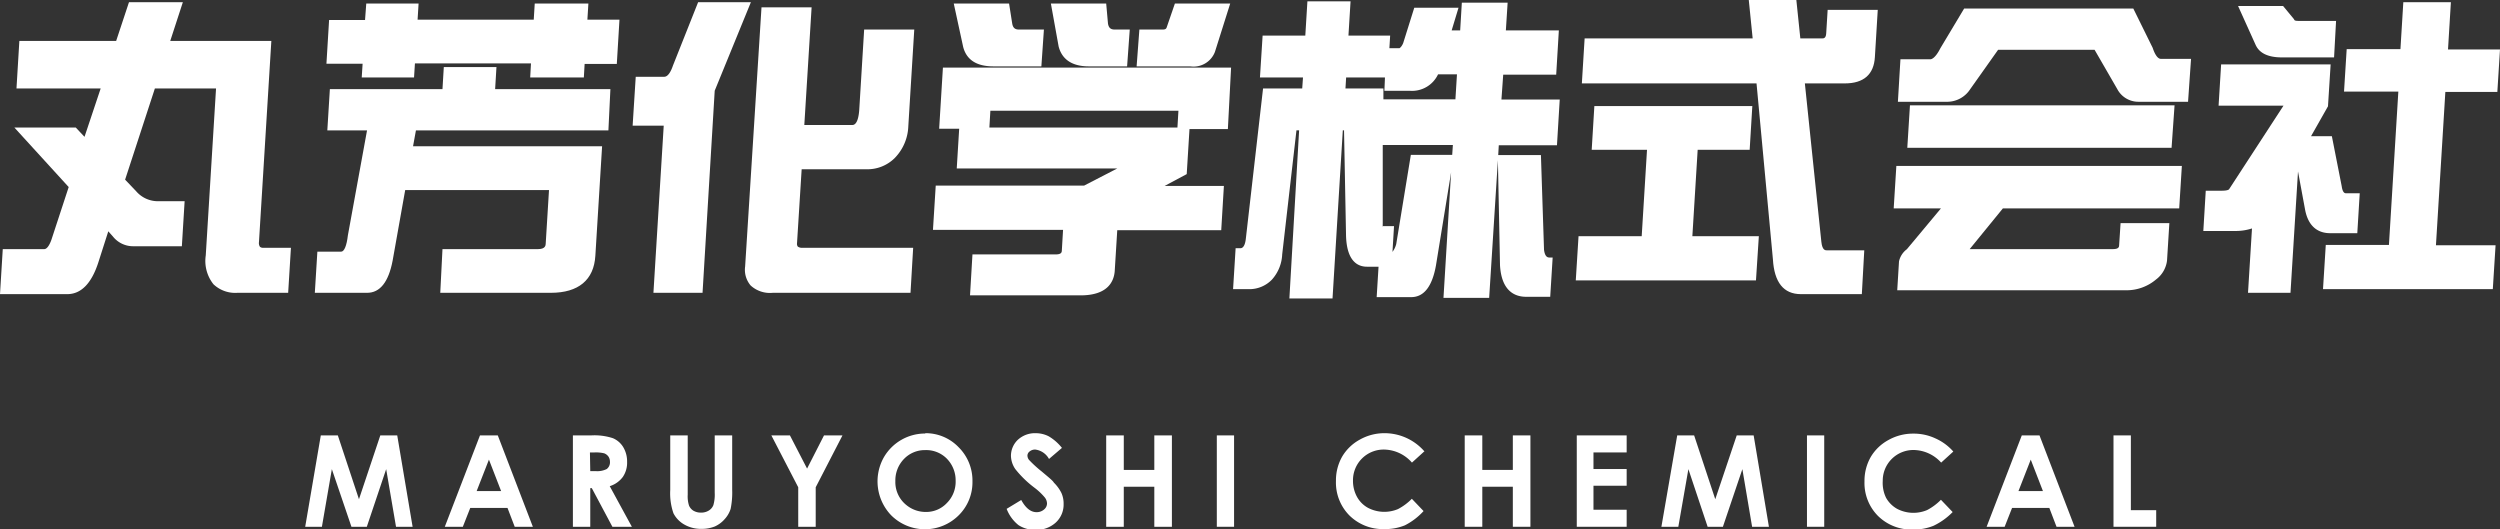 <svg xmlns="http://www.w3.org/2000/svg" viewBox="0 0 226 47.83"><rect x="0" y="0" width="226" height="47.83" fill="#333333" stroke="none"/><defs><style>.cls-1{fill:#fff;}</style></defs><g id="レイヤー_2" data-name="レイヤー 2"><g id="JP"><path class="cls-1" d="M29,39.36h1.54l1.91,5.77,1.93-5.77h1.53l1.39,8.26H35.8l-.89-5.21-1.75,5.21H31.77L30,42.41l-.9,5.21H27.59Z"/><path class="cls-1" d="M43.39,39.36H45l3.17,8.26H46.53l-.65-1.7H42.51l-.67,1.7H40.21Zm.81,2.19-1.11,2.84H45.3Z"/><path class="cls-1" d="M51.79,39.36h1.66a5.34,5.34,0,0,1,1.95.25,2,2,0,0,1,.94.81,2.52,2.52,0,0,1,.35,1.34,2.28,2.28,0,0,1-.39,1.36,2.34,2.34,0,0,1-1.18.83l2,3.67H55.36L53.5,44.13h-.14v3.49H51.79Zm1.57,3.23h.49a1.92,1.92,0,0,0,1-.19.76.76,0,0,0,.29-.66.82.82,0,0,0-.14-.47.84.84,0,0,0-.38-.29,3.22,3.22,0,0,0-.86-.08h-.43Z"/><path class="cls-1" d="M60.59,39.36h1.58v5.35a2.74,2.74,0,0,0,.12,1,1,1,0,0,0,.4.46,1.31,1.31,0,0,0,.67.17,1.29,1.29,0,0,0,.72-.19,1,1,0,0,0,.41-.49,3.42,3.42,0,0,0,.12-1.12V39.36h1.58v4.93A7.34,7.34,0,0,1,66.05,46a2.48,2.48,0,0,1-.54.93,2.56,2.56,0,0,1-.91.67,3.21,3.21,0,0,1-1.2.21,3,3,0,0,1-1.57-.41,2.45,2.45,0,0,1-.95-1,5.51,5.51,0,0,1-.29-2.1Z"/><path class="cls-1" d="M69.73,39.36h1.68l1.55,3,1.53-3h1.67l-2.42,4.69v3.57H72.16V44.05Z"/><path class="cls-1" d="M83.65,39.16a4.12,4.12,0,0,1,3,1.26,4.24,4.24,0,0,1,1.26,3.1,4.19,4.19,0,0,1-1.24,3.06,4.32,4.32,0,0,1-6.11,0,4.43,4.43,0,0,1-.66-5.24,4.31,4.31,0,0,1,3.74-2.15Zm0,1.53a2.6,2.6,0,0,0-1.93.8,2.78,2.78,0,0,0-.78,2,2.66,2.66,0,0,0,1,2.17,2.74,2.74,0,0,0,1.76.62,2.55,2.55,0,0,0,1.9-.81,2.72,2.72,0,0,0,.79-2,2.8,2.8,0,0,0-.79-2A2.61,2.61,0,0,0,83.63,40.69Z"/><path class="cls-1" d="M96,40.49l-1.17,1a1.65,1.65,0,0,0-1.24-.85.77.77,0,0,0-.51.17.48.48,0,0,0-.2.37.64.64,0,0,0,.14.39,10.59,10.59,0,0,0,1.16,1.06c.6.51,1,.82,1.09,1a3.47,3.47,0,0,1,.68.93,2.32,2.32,0,0,1,.2,1,2.2,2.2,0,0,1-.71,1.68,2.57,2.57,0,0,1-1.83.66,2.72,2.72,0,0,1-1.54-.43A3.46,3.46,0,0,1,91,46l1.32-.8c.4.73.86,1.1,1.38,1.1a1,1,0,0,0,.68-.24.71.71,0,0,0,.27-.54.91.91,0,0,0-.21-.56,5.63,5.63,0,0,0-.91-.86,9.41,9.41,0,0,1-1.75-1.7,2.19,2.19,0,0,1-.39-1.2A2,2,0,0,1,92,39.77a2.28,2.28,0,0,1,1.62-.61,2.59,2.59,0,0,1,1.18.28A4.34,4.34,0,0,1,96,40.49Z"/><path class="cls-1" d="M100,39.36h1.59v3.12h2.76V39.36h1.59v8.26h-1.59V44h-2.76v3.62H100Z"/><path class="cls-1" d="M110,39.36h1.56v8.26H110Z"/><path class="cls-1" d="M128.74,40.82l-1.1,1a3.41,3.41,0,0,0-2.53-1.18,2.77,2.77,0,0,0-2.8,2.8,3,3,0,0,0,.36,1.47,2.52,2.52,0,0,0,1,1,3.19,3.19,0,0,0,2.71.11,5,5,0,0,0,1.25-.93l1.06,1.11A5.86,5.86,0,0,1,127,47.49a4.71,4.71,0,0,1-1.86.34A4.3,4.3,0,0,1,122,46.61a4.22,4.22,0,0,1-1.23-3.13,4.34,4.34,0,0,1,.56-2.2,4.16,4.16,0,0,1,1.6-1.54,4.52,4.52,0,0,1,2.25-.58,4.78,4.78,0,0,1,3.6,1.66Z"/><path class="cls-1" d="M132.41,39.36H134v3.12h2.76V39.36h1.59v8.26h-1.59V44H134v3.62h-1.59Z"/><path class="cls-1" d="M142.54,39.36h4.51V40.9h-3v1.5h3v1.51h-3v2.17h3v1.54h-4.51Z"/><path class="cls-1" d="M151.62,39.36h1.53l1.91,5.77L157,39.36h1.53l1.38,8.26h-1.52l-.88-5.21-1.76,5.21h-1.38l-1.74-5.21-.91,5.21h-1.53Z"/><path class="cls-1" d="M163.35,39.36h1.56v8.26h-1.56Z"/><path class="cls-1" d="M176.58,40.82l-1.1,1A3.41,3.41,0,0,0,173,40.68a2.77,2.77,0,0,0-2.8,2.8A3.07,3.07,0,0,0,170.5,45a2.61,2.61,0,0,0,1,1,3.19,3.19,0,0,0,2.71.11,5,5,0,0,0,1.25-.93l1.06,1.11a6,6,0,0,1-1.73,1.24,4.71,4.71,0,0,1-1.86.34,4.3,4.3,0,0,1-3.15-1.22,4.22,4.22,0,0,1-1.23-3.13,4.34,4.34,0,0,1,.56-2.2,4.16,4.16,0,0,1,1.6-1.54,4.52,4.52,0,0,1,2.25-.58,4.62,4.62,0,0,1,2,.43A4.7,4.7,0,0,1,176.58,40.82Z"/><path class="cls-1" d="M182.77,39.36h1.6l3.17,8.26h-1.63l-.65-1.7h-3.37l-.67,1.7h-1.63Zm.81,2.19-1.11,2.84h2.21Z"/><path class="cls-1" d="M191.06,39.36h1.57v6.76h2.29v1.5h-3.86Z"/><path class="cls-1" d="M10.67,3.94,11.83.44h4.36l-1.13,3.5h9.21l-1.1,17.93c0,.52.18.77.64.77H26l-.22,3.59H21.46c-1.89,0-2.74-1.06-2.62-3.13l.95-15.37h-6L11,16.28l1.11,1.14a2.79,2.79,0,0,0,2.17,1h2.13L16.22,22H12.09a2.07,2.07,0,0,1-1.7-.8l-.7-.77-1,3.21c-.57,1.81-1.43,2.72-2.58,2.72H.26l.22-3.58H4c.34,0,.62-.32.86-1l1.63-4.93-4.6-5.08H6.75l1,1.06,1.7-5.1H1.75L2,3.94Z"/><path class="cls-1" d="M6.08,26.59H0l.25-4.07H4c.22,0,.44-.28.64-.82l1.57-4.79L1.3,11.53H6.85l.79.84L9.1,8H1.49L1.75,3.7H10.5L11.66.2h4.87L15.39,3.7h9.14L23.41,21.89a.61.61,0,0,0,.09.42.43.43,0,0,0,.31.09H26.3l-.25,4.07H21.46a2.85,2.85,0,0,1-2.16-.77,3.38,3.38,0,0,1-.7-2.61L19.53,8H14l-2.69,8.24,1,1.05a2.59,2.59,0,0,0,2,.9h2.38l-.25,4.07H12.09a2.33,2.33,0,0,1-1.89-.89l-.41-.46-.9,2.81C8.28,25.61,7.34,26.59,6.08,26.59ZM.51,26.1H6.08c1,0,1.81-.86,2.35-2.55l1.16-3.62,1,1.09a1.83,1.83,0,0,0,1.52.72H16l.19-3.1H14.31A3,3,0,0,1,12,17.59l-1.2-1.25,2.89-8.85h6.4l-1,15.63a2.93,2.93,0,0,0,.56,2.25,2.4,2.4,0,0,0,1.81.62h4.13l.2-3.1h-2a.91.91,0,0,1-.67-.25,1,1,0,0,1-.22-.78L24,4.18H14.73L15.86.68H12l-1.16,3.5H2.21L2,7.49H9.77L7.85,13.3,6.64,12H2.39l4.32,4.77L5,21.86C4.86,22.35,4.55,23,4,23H.71Z"/><path class="cls-1" d="M55.55,5.49H52.63l-.08,1.23H48.19l.08-1.23h-11L37.2,6.72H33L33,5.49H29.76L30,2h3.27L33.34.56h4.24L37.49,2h11L48.57.56h4.36L52.84,2h2.93Zm-10.92.8-.12,2H54.92l-.2,3.24H37.4l-.35,1.93H54.17l-.59,9.63c-.13,2.07-1.4,3.13-3.78,3.13H40.05l.21-3.47h8.41c.57,0,.9-.23.93-.69l.31-5.13H36.43l-1.18,6.59c-.34,1.78-1,2.7-2.06,2.7H28.72l.2-3.24h1.92c.43,0,.72-.55.85-1.69l1.78-9.76H29.85l.2-3.24H40.23l.13-2Z"/><path class="cls-1" d="M49.8,26.47h-10L40,22.52h8.64c.66,0,.68-.34.69-.46l.3-4.88h-13l-1.14,6.4c-.37,1.92-1.14,2.89-2.3,2.89H28.46l.23-3.72h2.15c.28,0,.5-.54.61-1.48l1.73-9.48H29.59l.23-3.73H40l.12-2h4.76l-.12,2H55.18L55,11.79H37.6l-.26,1.43H54.43l-.61,9.9C53.69,25.31,52.29,26.47,49.8,26.47ZM40.31,26H49.8c2.26,0,3.42-.95,3.54-2.9l.57-9.38H36.76l.43-2.41h17.3l.17-2.76H44.25l.12-2H40.58l-.12,2H30.28l-.17,2.76h3.65l-1.83,10c-.05.46-.21,1.89-1.09,1.89h-1.7L29,26h4.22c.89,0,1.51-.84,1.82-2.5l1.22-6.8H50.17l-.33,5.4c0,.27-.17.91-1.17.91H40.49ZM52.78,7H47.93L48,5.73H37.51L37.43,7H32.7l.08-1.24H29.51l.24-3.95H33L33.11.32h4.73l-.09,1.46h10.5L48.34.32h4.85L53.1,1.78H56l-.24,4H52.85Zm-4.33-.49h3.87l.08-1.23h2.92l.19-3H52.58L52.67.8H48.8l-.09,1.46H37.24L37.33.8H33.57l-.09,1.46H30.21l-.19,3h3.27l-.07,1.23H37l.07-1.23H48.52Z"/><path class="cls-1" d="M67.52.44,64.37,8.19l-1.11,18H59.33l.93-15.12H57.45l.24-3.93h2.36c.4,0,.74-.37,1-1.12L63.27.44ZM73.11.9l-.65,10.64h4.59c.51,0,.8-.54.87-1.66l.43-7H82.4l-.53,8.52a4.07,4.07,0,0,1-1.17,2.7,3.26,3.26,0,0,1-2.41.88H72.24l-.43,7c0,.46.22.66.74.66H82.3l-.22,3.59H69.86c-1.58,0-2.31-.72-2.22-2.12L69.07.9Z"/><path class="cls-1" d="M82.31,26.47H69.86a2.58,2.58,0,0,1-2-.66,2.19,2.19,0,0,1-.5-1.72L68.84.66h4.53L72.71,11.3h4.34c.45,0,.59-.78.63-1.43l.44-7.2h4.53l-.54,8.77a4.32,4.32,0,0,1-1.24,2.86,3.5,3.5,0,0,1-2.58,1H72.47L72.05,22a.42.42,0,0,0,.07.29.64.64,0,0,0,.43.11h10Zm-13-25.33-1.41,23a1.76,1.76,0,0,0,.37,1.36,2.14,2.14,0,0,0,1.61.51h12l.19-3.1H72.55a1,1,0,0,1-.78-.27.8.8,0,0,1-.2-.65l.44-7.2h6.28A3,3,0,0,0,80.53,14a3.78,3.78,0,0,0,1.1-2.54l.51-8.26H78.58l-.42,6.74c-.07,1.26-.45,1.9-1.11,1.9H72.2l.65-10.65Zm-5.8,25.33H59.07L60,11.36H57.19l.28-4.42h2.58c.35,0,.62-.52.78-1L63.11.2h4.77l-3.27,8ZM59.59,26H63l1.1-17.86,3-7.45H63.44L61.29,6.15C61,7,60.56,7.43,60.05,7.43H57.92l-.21,3.44h2.81Z"/><path class="cls-1" d="M99.74.56l.13,1.58a.8.8,0,0,0,.85.77h1.11l-.17,2.81H98.42c-1.38,0-2.21-.52-2.48-1.58L95.24.56ZM91,.56l.25,1.58a.78.78,0,0,0,.84.77h2l-.17,2.81H89.79c-1.38,0-2.21-.52-2.49-1.58L86.52.56Zm18.57,4a1.83,1.83,0,0,1-2,1.12H103l.17-2.81h1.9a.53.53,0,0,0,.56-.32l.7-2h4.5Zm1.16,6.83h-4l.11-1.66H89.31l-.1,1.66h-4l.31-5H111Zm-3.49.34L107,15.59l-2.67,1.46h6.05l-.21,3.47h-9.41l-.24,3.93c-.08,1.32-1,2-2.82,2H87.94l.2-3.24h7.28c.52,0,.79-.17.81-.58l.13-2.12H84.6l.21-3.47H98.07L102,15H86.75l.2-3.24Z"/><path class="cls-1" d="M97.69,26.7h-10L87.91,23h7.51c.55,0,.56-.21.57-.35l.11-1.87H84.34l.25-4H98l3-1.55H86.49l.22-3.59H84.9l.34-5.53h26.05L111,11.67h-3.47l-.25,4.07-2,1.07h5.36l-.24,4H101l-.23,3.71C100.69,25.49,100.1,26.7,97.69,26.7Zm-9.5-.48h9.5c1.64,0,2.5-.6,2.58-1.78l.25-4.16h9.41l.19-3h-5.8l-.12-.45,2.56-1.4L107,12H87.17L87,14.77h15l.11.46-4,2.06H85l-.18,3H96.62l-.15,2.38c0,.36-.22.8-1,.8H88.36Zm1.25-14.69h17l.09-1.52h-17Zm17.49-.34h3.56l.28-4.57H85.7l-.28,4.57H89l.1-1.67h18ZM107.6,6h-4.85L103,2.67h2.12c.24,0,.3-.08.34-.17l.75-2.18h5l-1.38,4.37A2.07,2.07,0,0,1,107.6,6Zm-4.33-.48h4.33c.93,0,1.49-.31,1.73-1L110.51.8h-4l-.64,1.87a.77.77,0,0,1-.79.48h-1.67ZM101.89,6H98.42C96.92,6,96,5.37,95.7,4.2L95,.32h5l.16,1.8c.06.38.23.55.6.55h1.37ZM95.53.8l.64,3.3c.25.92,1,1.38,2.25,1.38h3l.15-2.33h-.86a1,1,0,0,1-1.08-1L99.52.8ZM94.14,6H89.79c-1.5,0-2.42-.59-2.72-1.76L86.22.32h5l.28,1.78c.06.4.24.57.6.57h2.27ZM86.82.8l.72,3.29c.24.93,1,1.39,2.25,1.39h3.9l.14-2.33H92.08a1,1,0,0,1-1.08-1L90.79.8Z"/><path class="cls-1" d="M121.74,11.49l.18,9.7c0,1.76.6,2.63,1.65,2.63h1.3l-.16,2.75h2.86c1,0,1.69-.91,2-2.66l1.59-9.67h-3.42l-1.25,8a2,2,0,0,1-.85,1.22l.17-2.65H125c-.32,0-.23-.3-.25-.91l0-11.65h-3.44l.09-1.49h3.77l.2-3.3h-3.77l.19-3.1h-3.41l-.19,3.1h-3.89l-.2,3.3H118L118,8.2h-3.56l-1.52,13.34c-.08.76-.33,1.14-.74,1.14h-.21l-.2,3.22H113a2.64,2.64,0,0,0,1.83-.79,3.44,3.44,0,0,0,.86-2.13L117,11.49h.71l-.89,15.19h3.42l.94-15.2ZM131.54.9l-.62,2h1.29l.15-2.51H136l-.15,2.51h4.79l-.22,3.54h-4.79l-.17,2.74h5.26l-.23,3.65h-5.26l-.85,13.81h-3.65l.85-13.81h-6.51l.23-3.65h6.51L132,6.48h-2.16A2.38,2.38,0,0,1,127.46,8h-2.08l.21-3.41h.94c.2,0,.39-.21.56-.62l.92-3ZM139,14.24l.28,8.33c.08.64.32.93.76.93l-.19,3.07h-2c-1.31,0-2-.88-2.11-2.63l-.19-9.7Z"/><path class="cls-1" d="M134.62,26.93h-4.13l.69-11.35L129.81,24c-.34,1.9-1.09,2.86-2.24,2.86h-3.12l.17-2.75h-1.05c-.83,0-1.84-.49-1.89-2.86l-.18-9.47h-.11l-.93,15.2h-3.9l.88-15.2h-.24L115.91,23a3.64,3.64,0,0,1-.93,2.28,2.83,2.83,0,0,1-2,.86h-1.51l.23-3.7h.43c.34,0,.46-.5.5-.92L114.18,8h3.54l.07-1H113.9l.24-3.78H118l.19-3.1h3.9l-.19,3.1h3.77l-.07,1.14h.91s.19-.1.34-.47l1-3.19h4l-.62,2.05H132l.15-2.51h4.14l-.16,2.51h4.79l-.24,4h-4.79L135.73,9H141l-.25,4.13h-5.26l-.05.89h3.86l.28,8.56c.09.7.37.7.52.7h.26l-.22,3.55h-2.18c-1,0-2.23-.5-2.36-2.86l-.19-9.49ZM131,26.44h3.17L135,12.63h5.25l.2-3.17h-5.26l.2-3.23h4.79l.19-3.05H135.6l.15-2.51h-3.16l-.16,2.51h-1.84l.63-2h-3L127.32,4c-.08.22-.32.79-.79.79h-.71l-.18,2.93h1.82a2.16,2.16,0,0,0,2.15-1.34l.06-.15h2.58l-.2,3.23h-6.52l-.19,3.17h6.51Zm-13.93,0H120l.94-15.2h1l.19,9.94c.06,2.39,1.08,2.39,1.41,2.39h1.56L125,26.33h2.61c.88,0,1.47-.83,1.76-2.46l1.54-9.38H128l-1.22,7.73a2.24,2.24,0,0,1-1,1.4l-.4.24.18-2.86H125a.46.46,0,0,1-.35-.13c-.15-.15-.14-.36-.14-.66v-.35l0-11.42h-3.46l.12-2H125l.17-2.82h-3.76L121.6.56h-2.93l-.2,3.09h-3.88l-.17,2.82h3.88l-.12,2h-3.57l-1.5,13.13c-.11,1.1-.58,1.35-1,1.36L112,25.65h1a2.34,2.34,0,0,0,1.66-.72,3.16,3.16,0,0,0,.79-2l1.34-11.7H118Zm18.8-12,.19,9.44c.09,1.61.7,2.4,1.88,2.4h1.72l.16-2.62c-.41-.1-.66-.47-.74-1.11l-.27-8.11Zm-10.85,6h1l-.14,2.33a2,2,0,0,0,.34-.71L127.54,14h3.74l.06-.89H125l0,6.74v.36A2.54,2.54,0,0,0,125,20.51ZM124.81,8h.25V9.41l0-.43h6.51l.14-2.26H130a2.6,2.6,0,0,1-2.52,1.49h-2.33L125.2,7h-3.51l-.06,1Z"/><path class="cls-1" d="M169.52,1.13l-.25,4c-.09,1.43-.94,2.15-2.48,2.15h-3.88l1.51,14.57c.08.69.32,1,.75,1h3.12l-.21,3.47H162.8c-1.43,0-2.18-1-2.29-2.92L159,7.3H143.23l.23-3.59h15.23L158.36.24h3.81l.36,3.47h2.24c.34,0,.56-.23.59-.69l.11-1.89ZM157.89,13.35h-4.7l-.51,8.29h6l-.21,3.47H142.71l.22-3.47h5.7l.51-8.29h-5l.21-3.47h13.8Z"/><path class="cls-1" d="M168.31,26.59H162.8c-1.56,0-2.41-1.06-2.53-3.16L158.79,7.54H143l.25-4.07h15.19L158.09,0h4.3l.36,3.47h2c.09,0,.32,0,.34-.46l.13-2.12h4.53l-.26,4.27c-.09,1.56-1,2.38-2.72,2.38h-3.61l1.49,14.31c.08.78.36.78.5.78h3.38ZM143.49,7.06h15.74l1.53,16.34c.13,2.42,1.23,2.7,2,2.7h5l.19-3h-2.87c-.57,0-.9-.41-1-1.22L162.64,7.06h4.15c1.42,0,2.16-.63,2.24-1.93l.23-3.76H165.7L165.6,3c0,.57-.35.91-.83.91h-2.46L162,.48h-3.33L159,4H143.68Zm15.25,18.29H142.45l.25-4h5.71l.48-7.81h-5l.24-3.95h14.28l-.24,3.95h-4.7l-.48,7.81H159ZM143,24.87h15.32l.18-3h-6.05l.54-8.77h4.71l.18-3H144.54l-.19,3h5.05l-.54,8.77h-5.71Z"/><path class="cls-1" d="M192.7,1l1.68,3.41c.27.8.59,1.18,1,1.18h2.47L197.6,9h-4.27a1.92,1.92,0,0,1-1.69-1l-2.15-3.67h-9L177.9,7.93a2.25,2.25,0,0,1-1.81,1h-4.28L172,5.61h2.47c.34,0,.74-.38,1.13-1.18L177.7,1Zm3.41,12.1H172.68l.2-3.35h23.44Zm.67,5.48H181l-3.36,4.16H191c.52,0,.79-.17.81-.57l.11-1.78h3.93l-.19,3.12a2.29,2.29,0,0,1-1,1.55,3.82,3.82,0,0,1-2.55.92H171.77l.14-2.35a1.73,1.73,0,0,1,.64-.95L176,18.6h-4.53l.21-3.36H197Z"/><path class="cls-1" d="M192.19,26.24H171.51l.16-2.61a1.87,1.87,0,0,1,.71-1.1l3.08-3.69h-4.27l.24-3.84h25.81L197,18.84H181.06l-3,3.68H191c.55,0,.56-.21.57-.35l.13-2h4.41l-.21,3.38a2.52,2.52,0,0,1-1,1.72A4.12,4.12,0,0,1,192.19,26.24ZM172,25.76h20.16a3.68,3.68,0,0,0,2.4-.86,2.13,2.13,0,0,0,.87-1.38l.18-2.87h-3.45l-.09,1.55c0,.37-.23.8-1.06.8H177.09l3.74-4.64h15.72l.18-2.87H171.88l-.17,2.87h4.79l-3.77,4.5c-.5.48-.57.72-.57.8Zm24.31-12.4H172.42l.24-3.84h23.92Zm-23.41-.48h22.95l.18-2.87H173.11Zm24.9-3.68h-4.5a2.15,2.15,0,0,1-1.9-1.15L189.35,4.5h-8.72L178.1,8.07a2.48,2.48,0,0,1-2,1.13h-4.53l.23-3.84h2.7c.09,0,.44-.07.91-1L177.56.77h15.29l1.75,3.55c.23.69.49,1,.74,1h2.73ZM180.38,4h9.25l2.22,3.79a1.68,1.68,0,0,0,1.48.91h4l.18-2.87h-2.21c-.5,0-.89-.44-1.19-1.34l-1.6-3.25H177.83l-2,3.3c-.42.85-.87,1.29-1.34,1.29h-2.24l-.18,2.87h4a2,2,0,0,0,1.62-.94Z"/><path class="cls-1" d="M225.54,8.07h-4.71L220,22.42h5.39l-.21,3.47H210.21l.22-3.47h5.7L217,8.07h-4.91l.21-3.35h4.9l.27-4.28h3.81L221,4.72h4.7ZM206.28.79l.9,1.12a.59.59,0,0,0,.56.23h3.16L210.73,5h-4.48c-1.15,0-1.87-.32-2.17-1L202.69.79Zm4.15,5.27-.22,3.48-1.7,3h2.09l.85,4.33c.08.57.3.83.61.83h1l-.2,3.13h-2.23c-1.12,0-1.8-.66-2-2L207.7,14l-.13.23-.74,12h-3.35l.37-6a3.82,3.82,0,0,1-1.83.38h-2.59l.2-3.16h1.23c.49,0,.78-.08.88-.29l5.13-7.88h-6.05l.2-3.25Z"/><path class="cls-1" d="M207.06,26.47h-3.84l.36-5.82a4.75,4.75,0,0,1-1.56.23h-2.84l.22-3.64h1.46c.55,0,.65-.12.66-.15l4.91-7.54h-5.87l.23-3.73h9.9l-.24,3.79-1.53,2.7h1.88l.89,4.52c.06.43.19.64.37.64h1.26l-.22,3.61h-2.46c-.86,0-1.95-.38-2.27-2.18l-.63-3.4ZM203.74,26h2.87l.73-11.85.48-.86,1,5.53c.21,1.2.79,1.79,1.79,1.79h2l.16-2.65h-.75c-.32,0-.73-.18-.85-1l-.81-4.12h-2.31L210,9.47l.19-3.16h-8.92l-.17,2.75h6.24l-5.38,8.27c-.17.35-.7.39-1.08.39h-1l-.17,2.67H202a3.61,3.61,0,0,0,1.71-.34l.38-.21Zm21.61.14H210l.25-4h5.71l.85-13.86h-4.91l.24-3.84H217L217.26.2h4.3l-.26,4.27H226l-.24,3.84h-4.7l-.85,13.86h5.39Zm-14.88-.49H224.9l.18-3h-5.39l.91-14.83h4.71L225.49,5h-4.71L221,.68h-3.33L217.45,5h-4.9l-.18,2.87h4.9l-.91,14.83h-5.71ZM211,5.19h-4.7c-1.27,0-2.06-.38-2.4-1.15L202.32.54h4.07l1,1.21c0,.08.09.14.37.14h3.42ZM203.06,1l1.24,2.82c.25.57.89.85,1.95.85h4.25l.14-2.32h-2.9A.8.8,0,0,1,207,2l-.82-1Z"/></g></g></svg>
